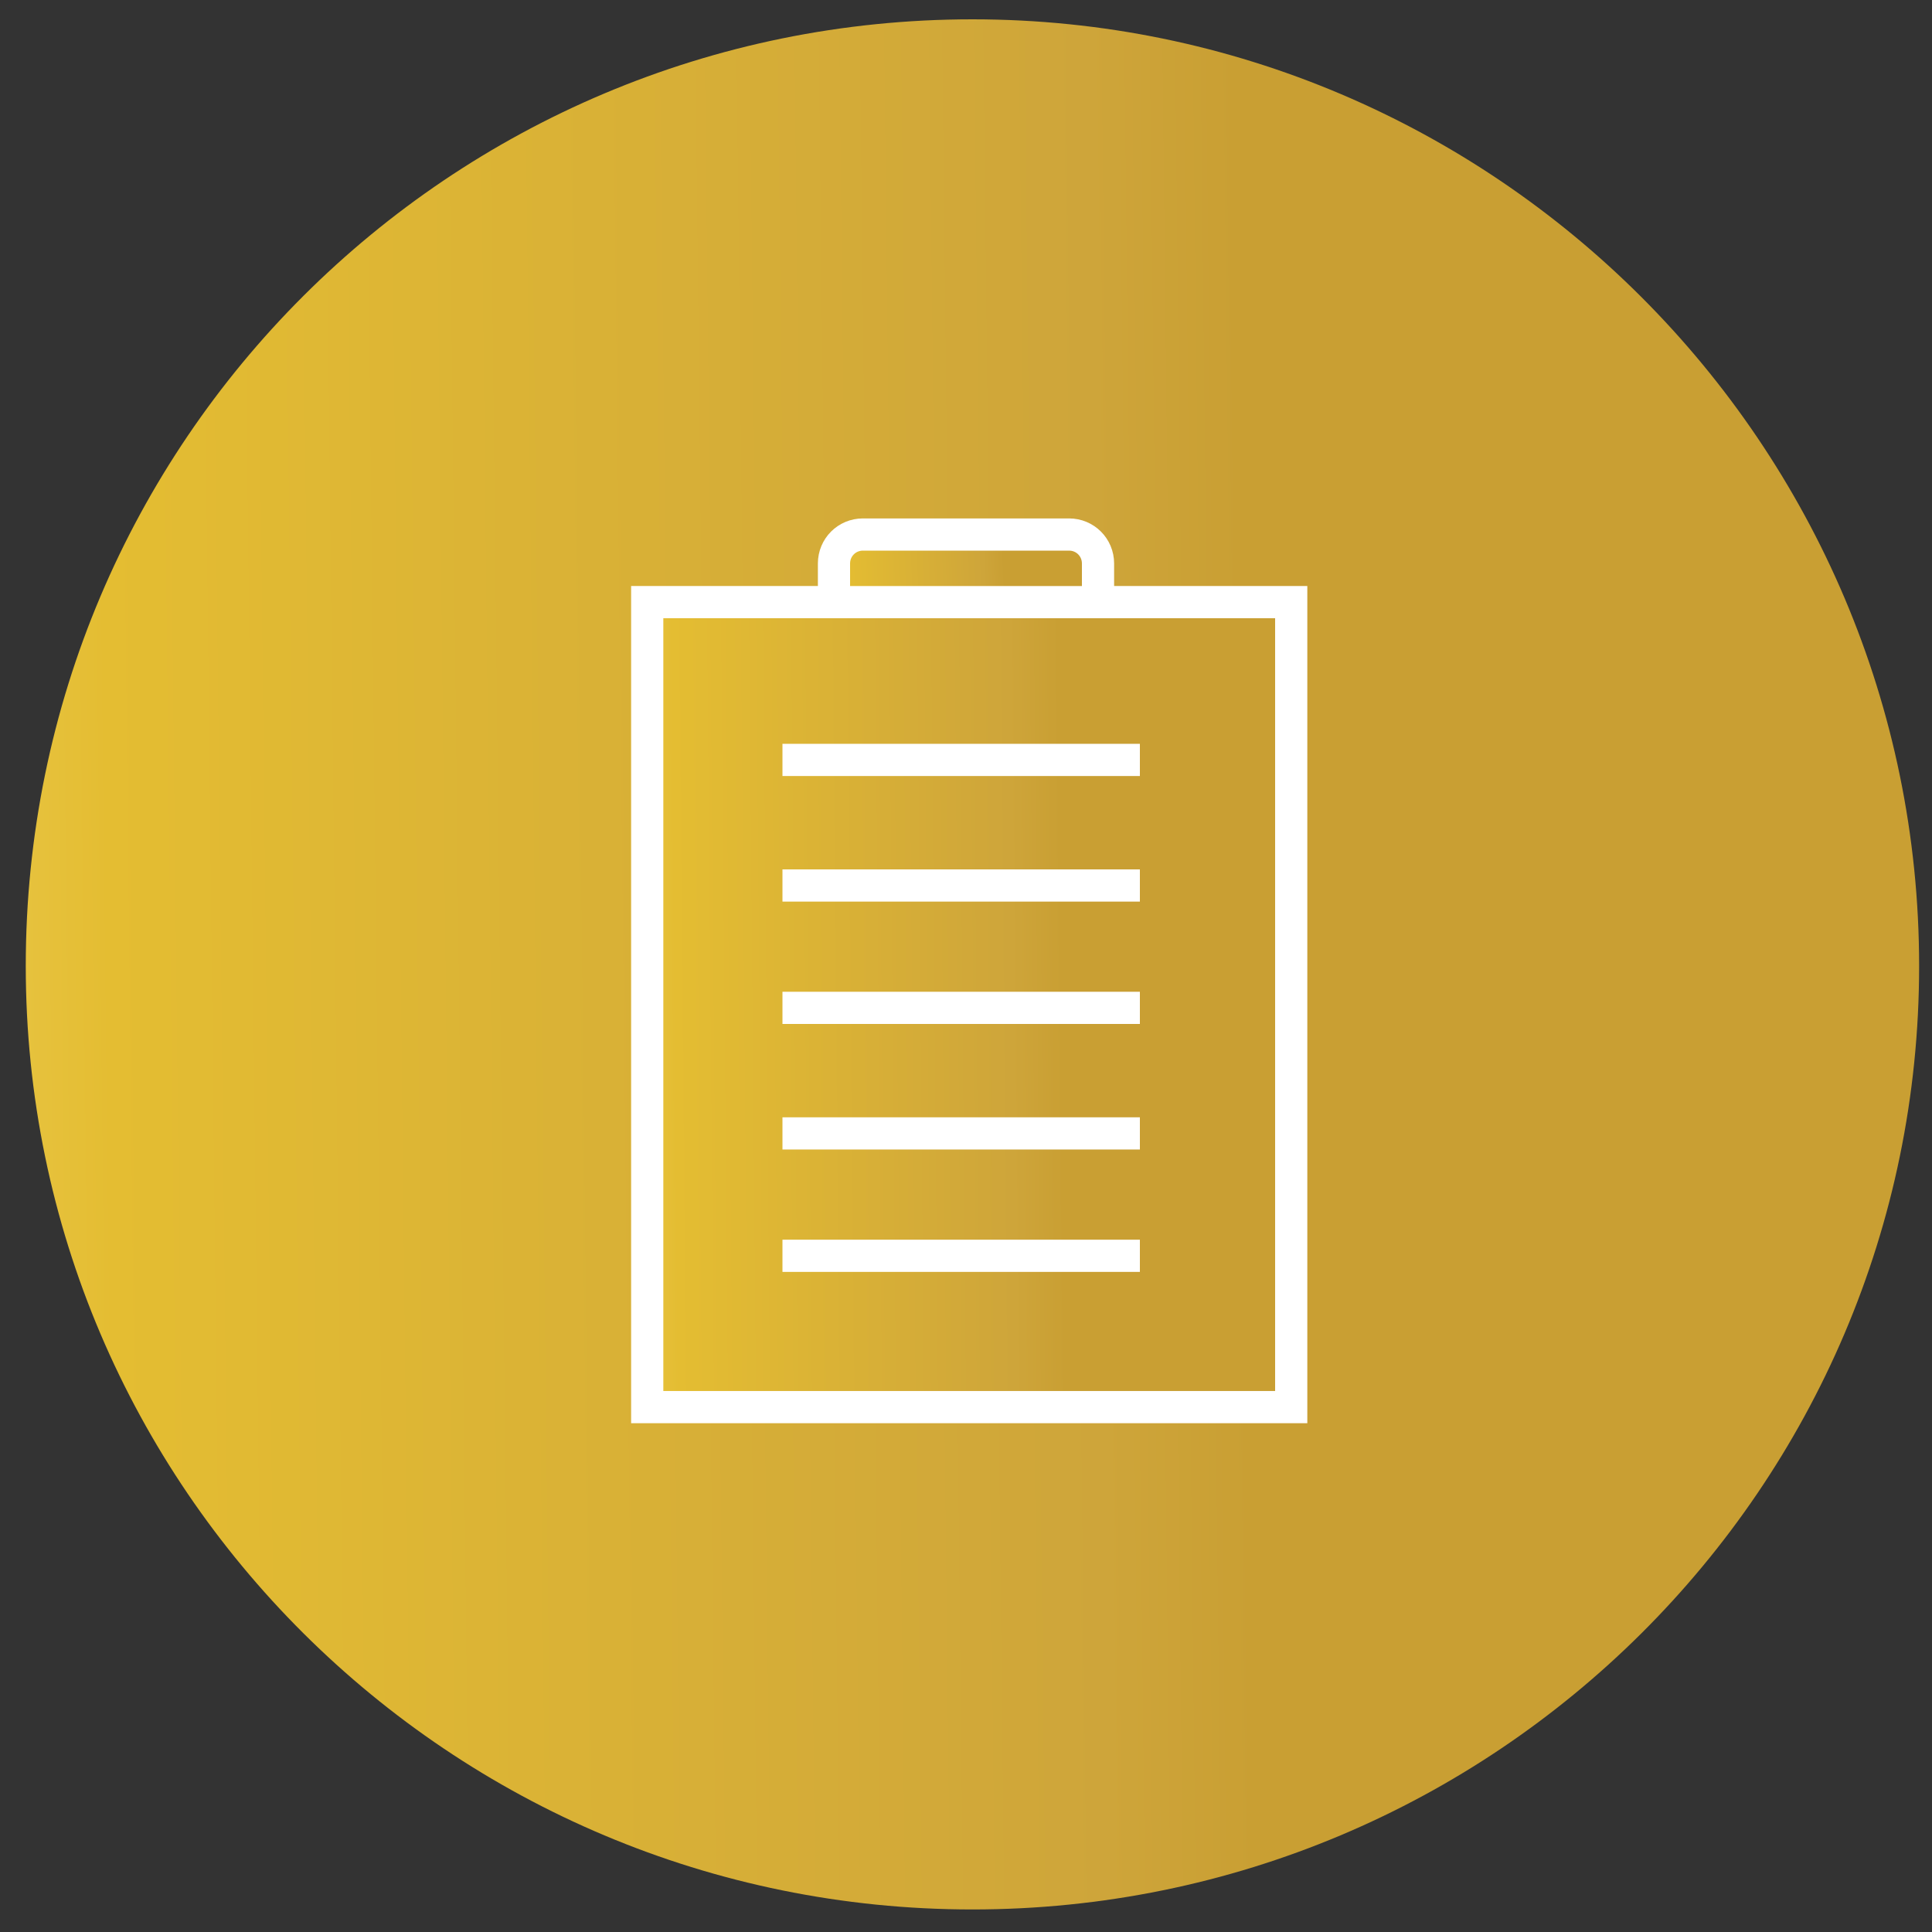 <svg width="60" height="60" viewBox="0 0 60 60" fill="none" xmlns="http://www.w3.org/2000/svg">
<rect x="0" y="0" width="60" height="60" fill="#333333" stroke="none"/>
<path d="M30.2 59.3C14 59.3 0.8 46.2 0.8 30C0.8 13.7 14 0.6 30.2 0.6C46.4 0.6 59.6 13.8 59.6 30C59.6 46.2 46.4 59.3 30.2 59.3Z" fill="url(#paint0_linear)"/>
<path d="M40.1 18.699H20.1V43.699H40.1V18.699Z" fill="url(#paint1_linear)" stroke="white" stroke-miterlimit="10"/>
<path d="M24.3 23.6H35.4" stroke="white" stroke-miterlimit="10"/>
<path d="M24.3 27.5H35.4" stroke="white" stroke-miterlimit="10"/>
<path d="M24.3 31.3H35.4" stroke="white" stroke-miterlimit="10"/>
<path d="M24.3 35.199H35.4" stroke="white" stroke-miterlimit="10"/>
<path d="M24.3 39H35.4" stroke="white" stroke-miterlimit="10"/>
<path d="M33.2 16.6H26.8C26.3 16.6 25.9 17 25.9 17.5V18.7H34.1V17.5C34.1 17 33.7 16.6 33.2 16.6Z" fill="url(#paint2_linear)" stroke="white" stroke-miterlimit="10"/>
<defs>
<linearGradient id="paint0_linear" x1="-31.38" y1="30.638" x2="48.71" y2="29.743" gradientUnits="userSpaceOnUse">
<stop stop-color="#D8BB58"/>
<stop offset="0.146" stop-color="#ECD26E"/>
<stop offset="0.239" stop-color="#F4DB76"/>
<stop offset="0.434" stop-color="#E4BD32"/>
<stop offset="0.817" stop-color="#CEA53A"/>
<stop offset="0.876" stop-color="#C99F33"/>
</linearGradient>
<linearGradient id="paint1_linear" x1="9.155" y1="31.492" x2="36.397" y2="31.249" gradientUnits="userSpaceOnUse">
<stop stop-color="#D8BB58"/>
<stop offset="0.146" stop-color="#ECD26E"/>
<stop offset="0.239" stop-color="#F4DB76"/>
<stop offset="0.434" stop-color="#E4BD32"/>
<stop offset="0.817" stop-color="#CEA53A"/>
<stop offset="0.876" stop-color="#C99F33"/>
</linearGradient>
<linearGradient id="paint2_linear" x1="21.413" y1="17.674" x2="32.562" y2="17.189" gradientUnits="userSpaceOnUse">
<stop stop-color="#D8BB58"/>
<stop offset="0.146" stop-color="#ECD26E"/>
<stop offset="0.239" stop-color="#F4DB76"/>
<stop offset="0.434" stop-color="#E4BD32"/>
<stop offset="0.817" stop-color="#CEA53A"/>
<stop offset="0.876" stop-color="#C99F33"/>
</linearGradient>
</defs>
</svg>
